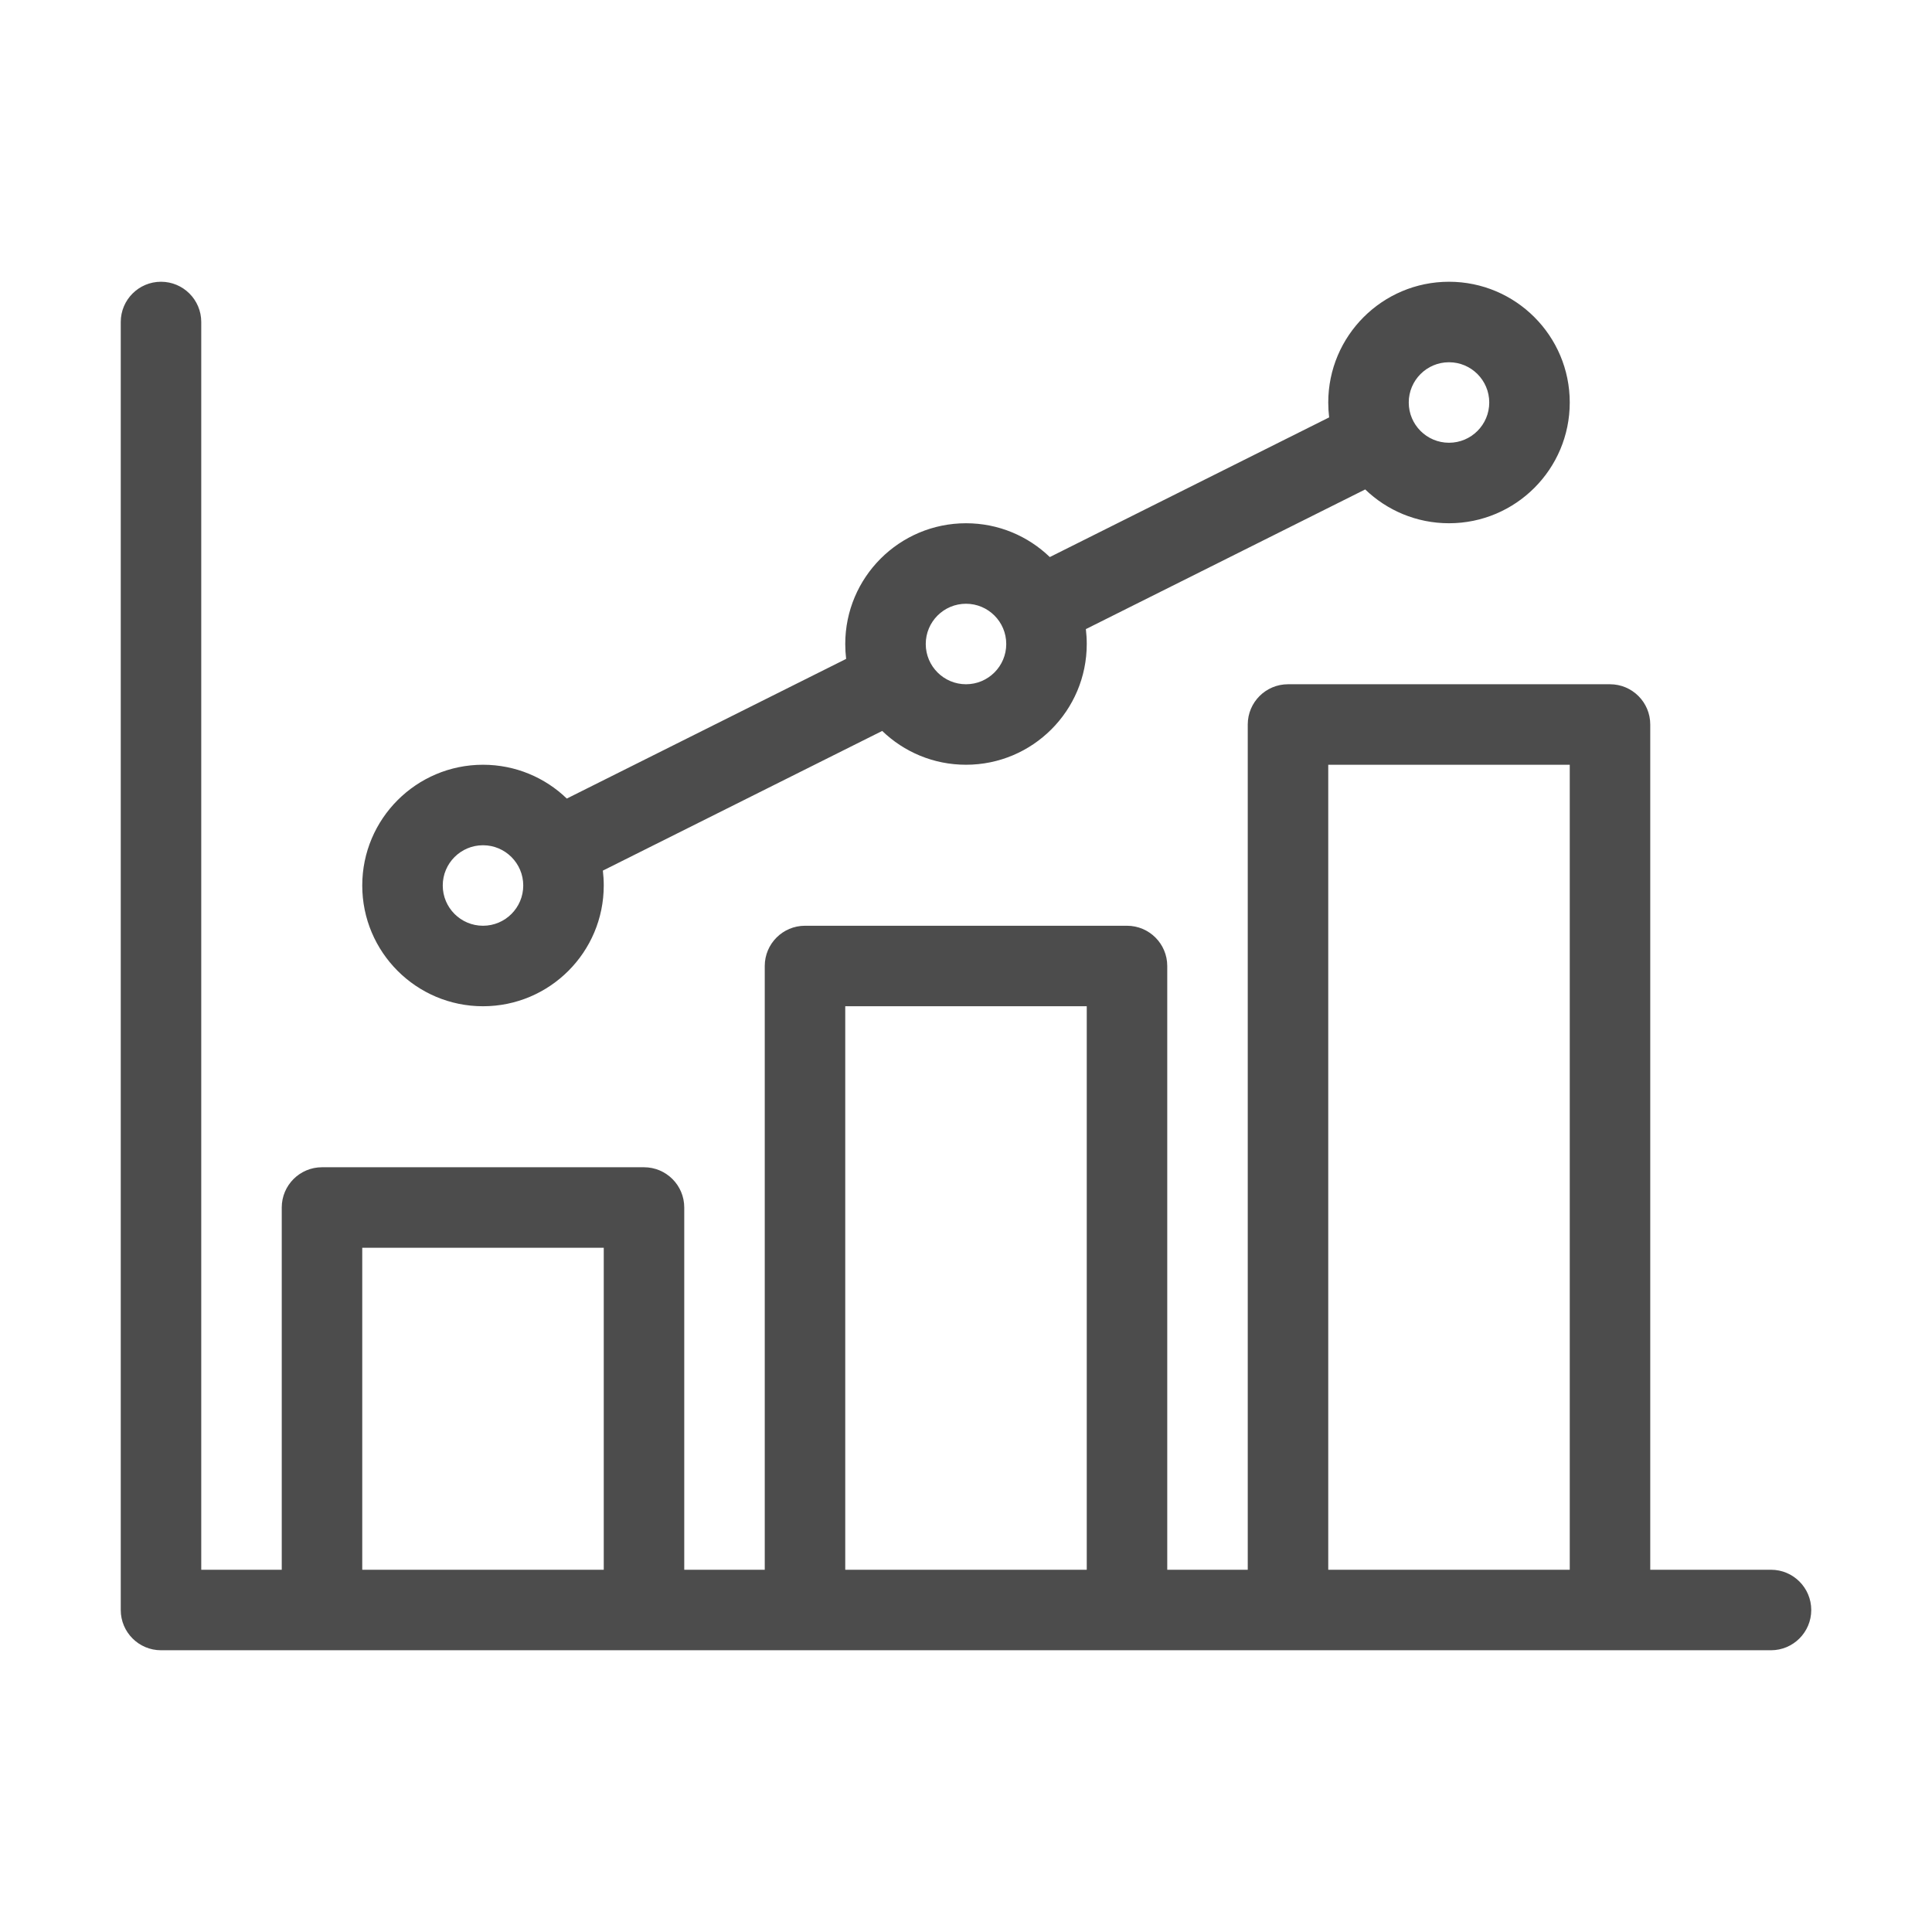 <svg width="24" height="24" viewBox="0 0 24 24" fill="none" xmlns="http://www.w3.org/2000/svg">
<path fill-rule="evenodd" clip-rule="evenodd" d="M2 3.5C2.276 3.5 2.5 3.724 2.5 4V19.5H3.5V15C3.5 14.724 3.724 14.5 4 14.5H8C8.276 14.5 8.5 14.724 8.5 15V19.5H9.5V12C9.5 11.724 9.724 11.5 10 11.5H14C14.276 11.5 14.5 11.724 14.5 12V19.5H15.5V9C15.5 8.724 15.724 8.5 16 8.5H20C20.276 8.5 20.5 8.724 20.5 9V19.5H22C22.276 19.5 22.5 19.724 22.5 20C22.5 20.276 22.276 20.5 22 20.5H2C1.724 20.5 1.5 20.276 1.5 20V4C1.5 3.724 1.724 3.5 2 3.5ZM19.5 19.5V9.5H16.5V19.5H19.5ZM13.5 19.5V12.5H10.5V19.5H13.5ZM7.5 19.5V15.5H4.5V19.5H7.5ZM18 4.5C17.724 4.5 17.5 4.724 17.5 5C17.5 5.276 17.724 5.5 18 5.5C18.276 5.5 18.5 5.276 18.5 5C18.5 4.724 18.276 4.5 18 4.5ZM16.5 5C16.5 4.172 17.172 3.5 18 3.5C18.828 3.5 19.5 4.172 19.5 5C19.5 5.828 18.828 6.5 18 6.5C17.596 6.5 17.229 6.34 16.959 6.08L13.489 7.815C13.496 7.875 13.5 7.937 13.5 8C13.5 8.828 12.828 9.5 12 9.5C11.595 9.5 11.229 9.34 10.959 9.08L7.489 10.815C7.496 10.875 7.5 10.937 7.5 11C7.5 11.828 6.828 12.5 6 12.5C5.172 12.5 4.5 11.828 4.5 11C4.5 10.172 5.172 9.5 6 9.5C6.404 9.5 6.772 9.66 7.041 9.92L10.511 8.185C10.504 8.125 10.5 8.063 10.5 8C10.5 7.172 11.172 6.5 12 6.5C12.405 6.5 12.771 6.66 13.041 6.92L16.511 5.185C16.504 5.125 16.5 5.063 16.5 5ZM12 7.5C11.724 7.5 11.5 7.724 11.5 8C11.5 8.276 11.724 8.5 12 8.5C12.276 8.5 12.5 8.276 12.5 8C12.5 7.724 12.276 7.5 12 7.5ZM6 10.5C5.724 10.5 5.5 10.724 5.5 11C5.5 11.276 5.724 11.5 6 11.5C6.276 11.5 6.5 11.276 6.5 11C6.5 10.724 6.276 10.5 6 10.5Z" fill="black" fill-opacity="0.7"/>
</svg>
